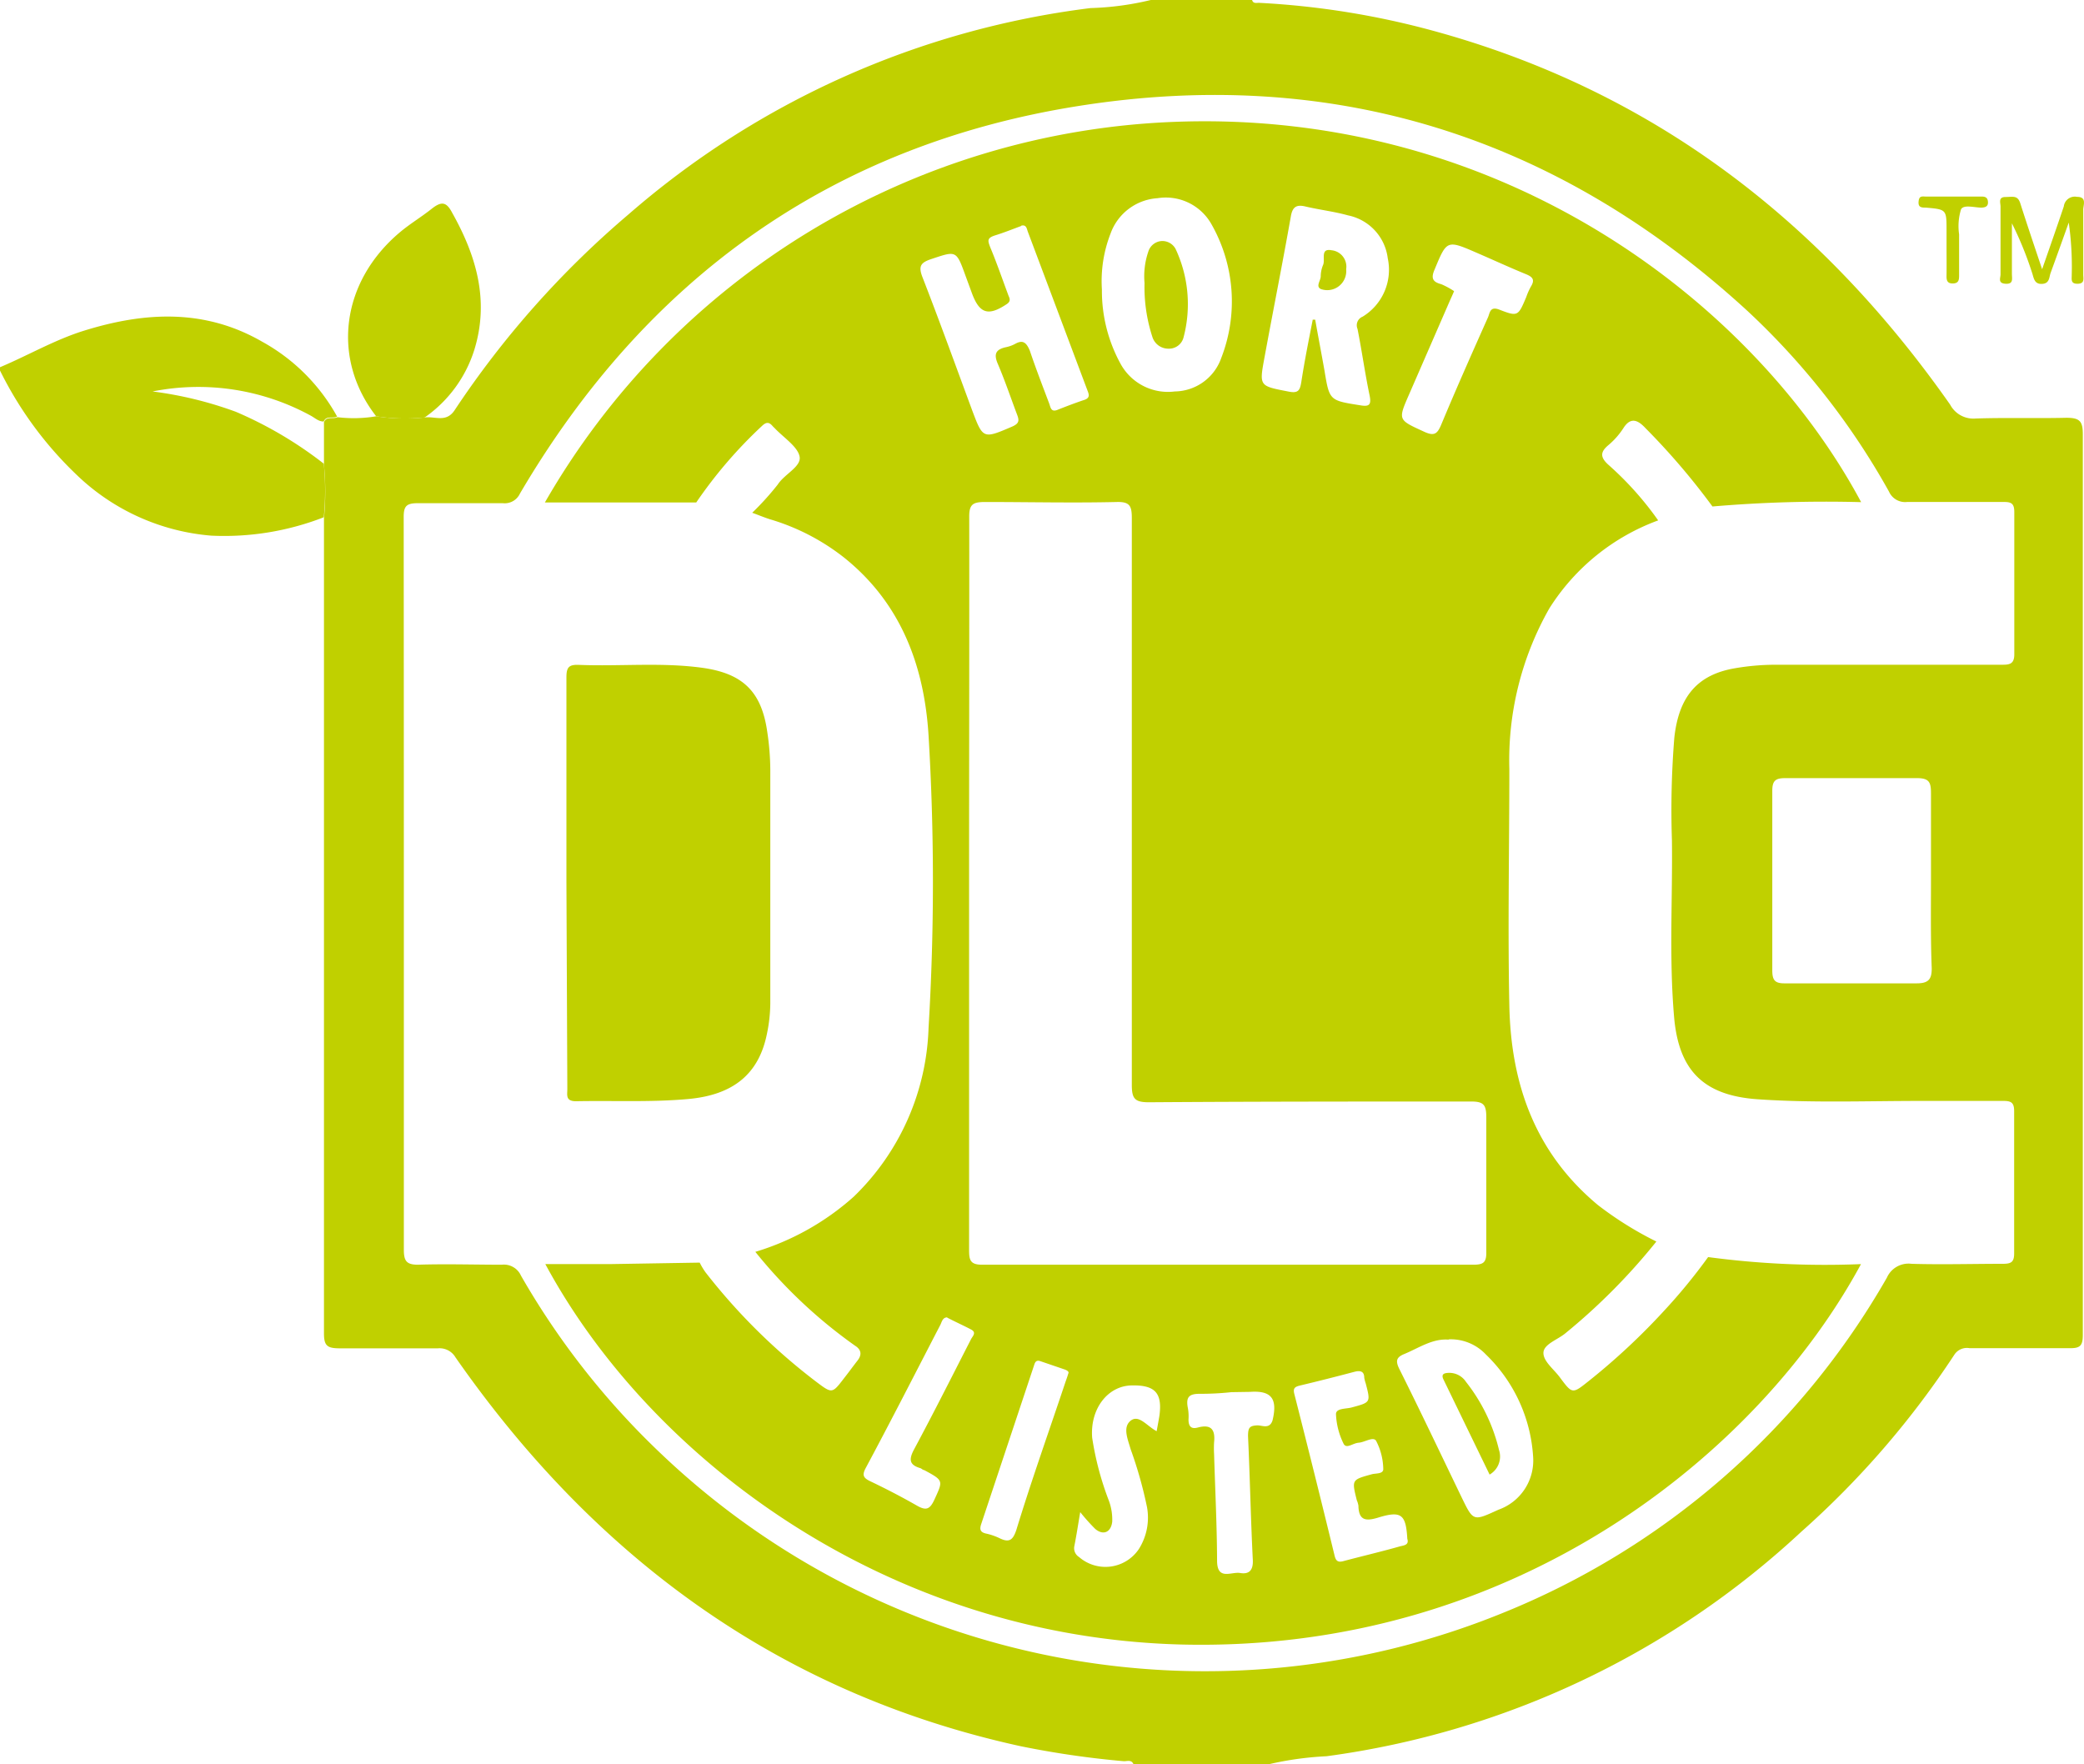 <svg xmlns="http://www.w3.org/2000/svg" viewBox="0 0 139.33 117.93"><defs><style>.cls-1{fill:#c0d000;}</style></defs><g id="Layer_2" data-name="Layer 2"><g id="Layer_1-2" data-name="Layer 1"><path class="cls-1" d="M76.94,0h6.77c.08.27.31.18.48.19a54.92,54.92,0,0,1,11.6,1.86c14.67,4,25.94,12.67,34.59,25a1.76,1.76,0,0,0,1.69.93c2-.07,4.06,0,6.08-.05.91,0,1.1.24,1.1,1.11q0,18.84,0,37.69c0,7.51,0,15,0,22.52,0,.74-.2.89-.9.88-2.23,0-4.45,0-6.67,0a1,1,0,0,0-1,.41,59.36,59.36,0,0,1-10.26,11.87,57.89,57.89,0,0,1-31.73,15,21.64,21.64,0,0,0-3.84.53H75.78c-.14-.33-.44-.18-.67-.2a61.2,61.2,0,0,1-6.87-1c-16.13-3.53-28.46-12.62-37.79-26a1.23,1.23,0,0,0-1.17-.6c-2.19,0-4.38,0-6.57,0-.84,0-1.05-.18-1.05-1q0-25.12,0-50.24c0-1.42,0-2.84,0-4.25a18.62,18.62,0,0,0,0-3.58V28.22c.18-.42.61-.18.9-.33a9,9,0,0,0,2.59-.06,12.56,12.56,0,0,0,3.24.08c.68-.1,1.43.37,2-.48A62.36,62.36,0,0,1,42,14.35,57.89,57.89,0,0,1,72.91.54,19.45,19.45,0,0,0,76.94,0ZM27,59q0,12.28,0,24.55c0,.75.18,1,.94,1,1.87-.06,3.74,0,5.61,0a1.25,1.25,0,0,1,1.28.73A52,52,0,0,0,44,97a52.77,52.77,0,0,0,56.45,10.84,52,52,0,0,0,25.7-22.42,1.58,1.58,0,0,1,1.65-.93c2,.06,4.06,0,6.09,0,.56,0,.78-.1.77-.73,0-3.16,0-6.31,0-9.47,0-.57-.19-.69-.71-.69-1.84,0-3.68,0-5.51,0-3.64,0-7.28.14-10.92-.11s-5.27-1.94-5.59-5.44c-.35-4-.1-7.92-.15-11.88a60.25,60.25,0,0,1,.16-6.85c.3-2.77,1.56-4.23,4.08-4.65a16.1,16.1,0,0,1,2.69-.23c5,0,10,0,15.08,0,.51,0,.89,0,.88-.72,0-3.16,0-6.32,0-9.48,0-.56-.18-.69-.71-.68-2.16,0-4.32,0-6.47,0a1.18,1.18,0,0,1-1.2-.7,49.16,49.16,0,0,0-9.5-12.11C104.06,9.09,89.07,4.39,72.08,7.09,55.63,9.7,43.22,18.59,34.76,33a1.12,1.12,0,0,1-1.14.64c-1.9,0-3.8,0-5.7,0-.79,0-.94.23-.93,1Q27,46.75,27,59Zm102.1-.19c0-1.93,0-3.86,0-5.79,0-.72-.12-1-.94-1-2.93,0-5.86,0-8.79,0-.66,0-.88.16-.88.85q0,6,0,12c0,.67.18.88.86.87,2.93,0,5.87,0,8.8,0,.81,0,1-.3,1-1C129.07,62.72,129.1,60.75,129.1,58.78Z"/><path class="cls-1" d="M0,24.55c1.88-.79,3.65-1.83,5.61-2.44,4.08-1.27,8.09-1.48,11.93.74a12.74,12.74,0,0,1,5,5c-.29.15-.72-.09-.9.33-.35,0-.58-.24-.86-.39a15.68,15.68,0,0,0-10.58-1.62,25.46,25.46,0,0,1,5.57,1.36A26.47,26.47,0,0,1,21.65,31a18.62,18.62,0,0,1,0,3.58,18.34,18.34,0,0,1-7.52,1.23,14.69,14.69,0,0,1-9-4.06,24.74,24.74,0,0,1-5.14-7Z"/><path class="cls-1" d="M25.15,27.83c-3-3.85-2.37-9,1.62-12.33.66-.55,1.41-1,2.09-1.54s1-.45,1.38.28c1.61,2.87,2.48,5.85,1.48,9.12a8.67,8.67,0,0,1-3.33,4.55A12.56,12.56,0,0,1,25.15,27.83Z"/><path class="cls-1" d="M136.53,18c.54-1.55,1-2.86,1.45-4.2a.74.74,0,0,1,.88-.64c.68,0,.42.54.42.86,0,1.44,0,2.89,0,4.34,0,.27.11.6-.37.61s-.4-.29-.4-.58a20.91,20.91,0,0,0-.2-3.51c-.4,1.12-.8,2.24-1.21,3.36-.11.3-.06.72-.59.74s-.54-.44-.66-.77a23.06,23.06,0,0,0-1.34-3.28c0,1.13,0,2.26,0,3.39,0,.31.12.68-.42.65s-.34-.38-.34-.63q0-2.27,0-4.53c0-.25-.17-.64.33-.64s.82-.14,1,.45C135.52,15,136,16.42,136.53,18Z"/><path class="cls-1" d="M130.14,16.4v-1c0-1.39,0-1.4-1.38-1.52-.27,0-.52,0-.49-.39s.2-.36.46-.35h3.76c.28,0,.41.1.42.38s-.18.35-.43.36c-.47,0-1.18-.22-1.37.11a3.83,3.83,0,0,0-.13,1.68c0,.9,0,1.8,0,2.7,0,.3,0,.57-.41.58s-.44-.24-.43-.56C130.15,17.75,130.14,17.08,130.14,16.4Z"/><path class="cls-1" d="M46.55,33.59H36.43a50.77,50.77,0,0,1,42-25.44c22.12-.88,38.93,12.21,46,25.42a88.84,88.84,0,0,0-9.94.29,46.39,46.39,0,0,0-4.47-5.23c-.51-.55-1-.78-1.49,0a5.11,5.11,0,0,1-1,1.13c-.55.46-.55.81,0,1.31a21.41,21.41,0,0,1,3.33,3.72,14.51,14.51,0,0,0-7.28,5.89,20.56,20.56,0,0,0-2.67,10.72c0,5.28-.11,10.56,0,15.84s1.75,9.85,5.92,13.32A23.32,23.32,0,0,0,110.74,83a41.11,41.11,0,0,1-6.09,6.14c-.52.43-1.44.72-1.46,1.29s.69,1.1,1.09,1.64c.84,1.13.84,1.13,1.92.27a44.39,44.39,0,0,0,5-4.65,37.94,37.94,0,0,0,3-3.65,58.94,58.94,0,0,0,10.22.47c-6.77,12.53-23.07,26-45.49,25.43-19.67-.53-35.46-12.42-42.47-25.43,1.45,0,2.85,0,4.26,0l6.06-.1a4.66,4.66,0,0,0,.39.65,40.16,40.16,0,0,0,7.38,7.3c1.1.83,1.08.82,1.91-.26.3-.38.58-.77.87-1.14s.28-.72-.17-1a33,33,0,0,1-6.66-6.27,17.37,17.37,0,0,0,6.58-3.69,16.4,16.4,0,0,0,5-11.27,163.81,163.81,0,0,0,0-19.57c-.29-4.67-1.86-8.87-5.68-11.91a14.78,14.78,0,0,0-4.94-2.54c-.4-.13-.78-.29-1.17-.43A18.67,18.67,0,0,0,52,32.39c.45-.7,1.58-1.19,1.46-1.86s-1.08-1.28-1.67-1.91a1.85,1.85,0,0,1-.14-.14c-.24-.28-.43-.27-.71,0A30.32,30.32,0,0,0,46.55,33.59ZM64.79,59q0,12.29,0,24.55c0,.66.06,1,.86,1q16.42,0,32.86,0c.66,0,.87-.15.86-.84,0-3,0-6,0-9,0-.82-.15-1.07-1-1.07-7.19,0-14.37,0-21.56.05-.94,0-1.14-.24-1.14-1.16,0-12.63,0-25.26,0-37.89,0-.81-.13-1.1-1-1.08-2.93.07-5.87,0-8.8,0-.81,0-1.08.14-1.07,1C64.81,42.68,64.79,50.83,64.79,59Zm8.88-39.62a10.13,10.13,0,0,0,1.28,5,3.61,3.61,0,0,0,3.59,1.79,3.34,3.34,0,0,0,3.11-2.24A10.44,10.44,0,0,0,81,15a3.5,3.5,0,0,0-3.61-1.75,3.58,3.58,0,0,0-3.14,2.36A8.77,8.77,0,0,0,73.67,19.36Zm-5.4-4.27c-.57.21-1.14.44-1.72.62s-.51.36-.35.79c.42,1,.8,2.1,1.19,3.15.07.22.26.43-.08.66-1.23.82-1.82.65-2.33-.73l-.43-1.17c-.62-1.71-.61-1.67-2.29-1.11-.68.23-.88.45-.59,1.2,1.14,2.93,2.21,5.89,3.3,8.84.75,2,.74,2,2.72,1.15.47-.21.45-.42.31-.79-.43-1.14-.82-2.3-1.3-3.42-.27-.64-.11-.93.51-1.08a2.31,2.31,0,0,0,.64-.22c.54-.31.77-.1,1,.44.4,1.19.85,2.35,1.29,3.52.1.25.11.62.56.44s1.2-.47,1.81-.67c.37-.13.3-.36.2-.61q-2-5.33-4-10.65C68.64,15.25,68.6,15,68.27,15.09Zm19.5,6.26.16,0c.2,1.13.42,2.27.62,3.4.33,2,.33,2,2.36,2.32.61.11.79,0,.66-.64-.31-1.48-.52-3-.81-4.46a.62.62,0,0,1,.34-.82,3.67,3.67,0,0,0,1.68-3.91,3.34,3.34,0,0,0-2.65-2.86c-.93-.26-1.89-.37-2.83-.59-.61-.15-.89,0-1,.67-.56,3.16-1.19,6.31-1.77,9.47-.35,1.89-.32,1.85,1.63,2.23.65.13.75-.1.84-.63C87.22,24.11,87.5,22.73,87.77,21.35Zm9.08,68.19c-1.07-.09-2,.56-2.94.95-.52.21-.64.43-.36,1,1.42,2.84,2.78,5.71,4.16,8.57.8,1.65.78,1.62,2.47.85a3.49,3.49,0,0,0,2.32-3.54,10.37,10.37,0,0,0-3.16-6.84A3.22,3.22,0,0,0,96.85,89.54Zm-2.76,13.34c-.09-1.65-.39-1.92-1.93-1.45-.84.26-1.32.21-1.34-.79a1.58,1.58,0,0,0-.11-.37c-.34-1.37-.34-1.36,1-1.73.28-.08.81,0,.77-.39A4.21,4.21,0,0,0,92,96.32c-.19-.3-.76.1-1.16.13s-.8.42-1,.09a4.89,4.89,0,0,1-.52-2c0-.41.68-.34,1.06-.45,1.26-.34,1.26-.33.93-1.6a2.66,2.66,0,0,1-.1-.38c0-.45-.28-.5-.66-.4-1.21.32-2.43.63-3.65.92-.36.09-.46.2-.36.58q1.37,5.38,2.68,10.76c.08.35.2.5.58.4,1.28-.34,2.56-.64,3.83-1C93.9,103.31,94.21,103.27,94.09,102.88Zm3.12-83.42c-.11.26-.19.43-.27.61l-2.73,6.27c-.76,1.74-.74,1.7,1,2.5.69.32.89.14,1.15-.48,1-2.4,2.06-4.78,3.12-7.16.13-.28.12-.77.76-.52,1.24.48,1.26.44,1.8-.84a4.38,4.38,0,0,1,.31-.7c.3-.48.09-.66-.35-.84-1.1-.45-2.18-.95-3.27-1.42-2-.87-2-.85-2.81,1.1-.27.61-.13.85.44,1A5.22,5.22,0,0,1,97.21,19.46ZM77.33,95.68c.07-.38.13-.7.18-1,.22-1.55-.28-2.1-1.87-2.06s-2.77,1.57-2.62,3.5a20.06,20.06,0,0,0,1.11,4.19,3.65,3.65,0,0,1,.23,1.42c-.08.71-.6.94-1.14.48a13.14,13.14,0,0,1-1-1.12c-.14.83-.25,1.55-.39,2.26a.69.69,0,0,0,.31.74,2.69,2.69,0,0,0,4-.53,3.93,3.93,0,0,0,.55-2.78,27.9,27.9,0,0,0-1.1-3.9c-.18-.64-.55-1.46,0-1.9S76.68,95.34,77.33,95.68Zm5-2.61h0a18.94,18.94,0,0,1-2.12.11c-.7,0-.91.21-.81.86a3.12,3.12,0,0,1,.06.86c0,.53.24.64.64.53.88-.23,1.16.15,1.07,1a6.74,6.74,0,0,0,0,.77c.07,2.37.19,4.75.2,7.13,0,1.36.95.73,1.54.83s.88-.17.85-.86c-.14-2.76-.19-5.52-.32-8.28,0-.57.09-.71.64-.73.31,0,.81.27,1-.34.34-1.43-.06-2-1.5-1.9Zm-19-5c-.31,0-.36.3-.46.5-1.66,3.2-3.29,6.4-5,9.59-.24.46-.15.64.3.86,1.07.51,2.13,1.06,3.16,1.65.59.33.84.23,1.13-.39.6-1.31.64-1.29-.67-2-.09,0-.17-.1-.26-.13-.75-.22-.77-.59-.42-1.25,1.31-2.44,2.55-4.91,3.81-7.37.11-.21.39-.45,0-.65C64.47,88.64,63.91,88.39,63.33,88.09Zm8.08,3.78c.1-.14-.06-.23-.21-.29L69.56,91c-.34-.12-.38.15-.45.35L65.6,101.89c-.11.33-.08.54.31.63a4.07,4.07,0,0,1,.91.31c.65.32.9.14,1.13-.55,1-3.28,2.16-6.53,3.25-9.79C71.26,92.31,71.33,92.13,71.41,91.87Z"/><path class="cls-1" d="M37.87,59c0-4.57,0-9.15,0-13.72,0-.68.17-.86.85-.83,2.73.11,5.47-.18,8.2.19s4,1.58,4.38,4.31a17.55,17.55,0,0,1,.2,2.5q0,7.82,0,15.64a10.31,10.31,0,0,1-.22,2c-.53,2.68-2.22,4.1-5.24,4.38-2.51.23-5,.1-7.53.15-.71,0-.58-.41-.58-.82Z"/><path class="cls-1" d="M76.52,18.92a5.1,5.1,0,0,1,.25-2.09,1,1,0,0,1,.83-.71,1,1,0,0,1,1,.53,8.7,8.7,0,0,1,.53,5.9,1,1,0,0,1-1,.76,1.12,1.12,0,0,1-1.09-.8A10.73,10.73,0,0,1,76.52,18.92Z"/><path class="cls-1" d="M90,18a1.27,1.27,0,0,1-1.7,1.32c-.35-.18,0-.56,0-.85a2,2,0,0,1,.15-.74c.18-.36-.21-1.15.57-1A1.1,1.1,0,0,1,90,18Z"/><path class="cls-1" d="M99.59,98.58l-3.08-6.35c-.19-.39.07-.44.35-.45a1.33,1.33,0,0,1,1.15.6,11.74,11.74,0,0,1,2.21,4.56A1.39,1.39,0,0,1,99.59,98.58Z"/></g></g></svg>